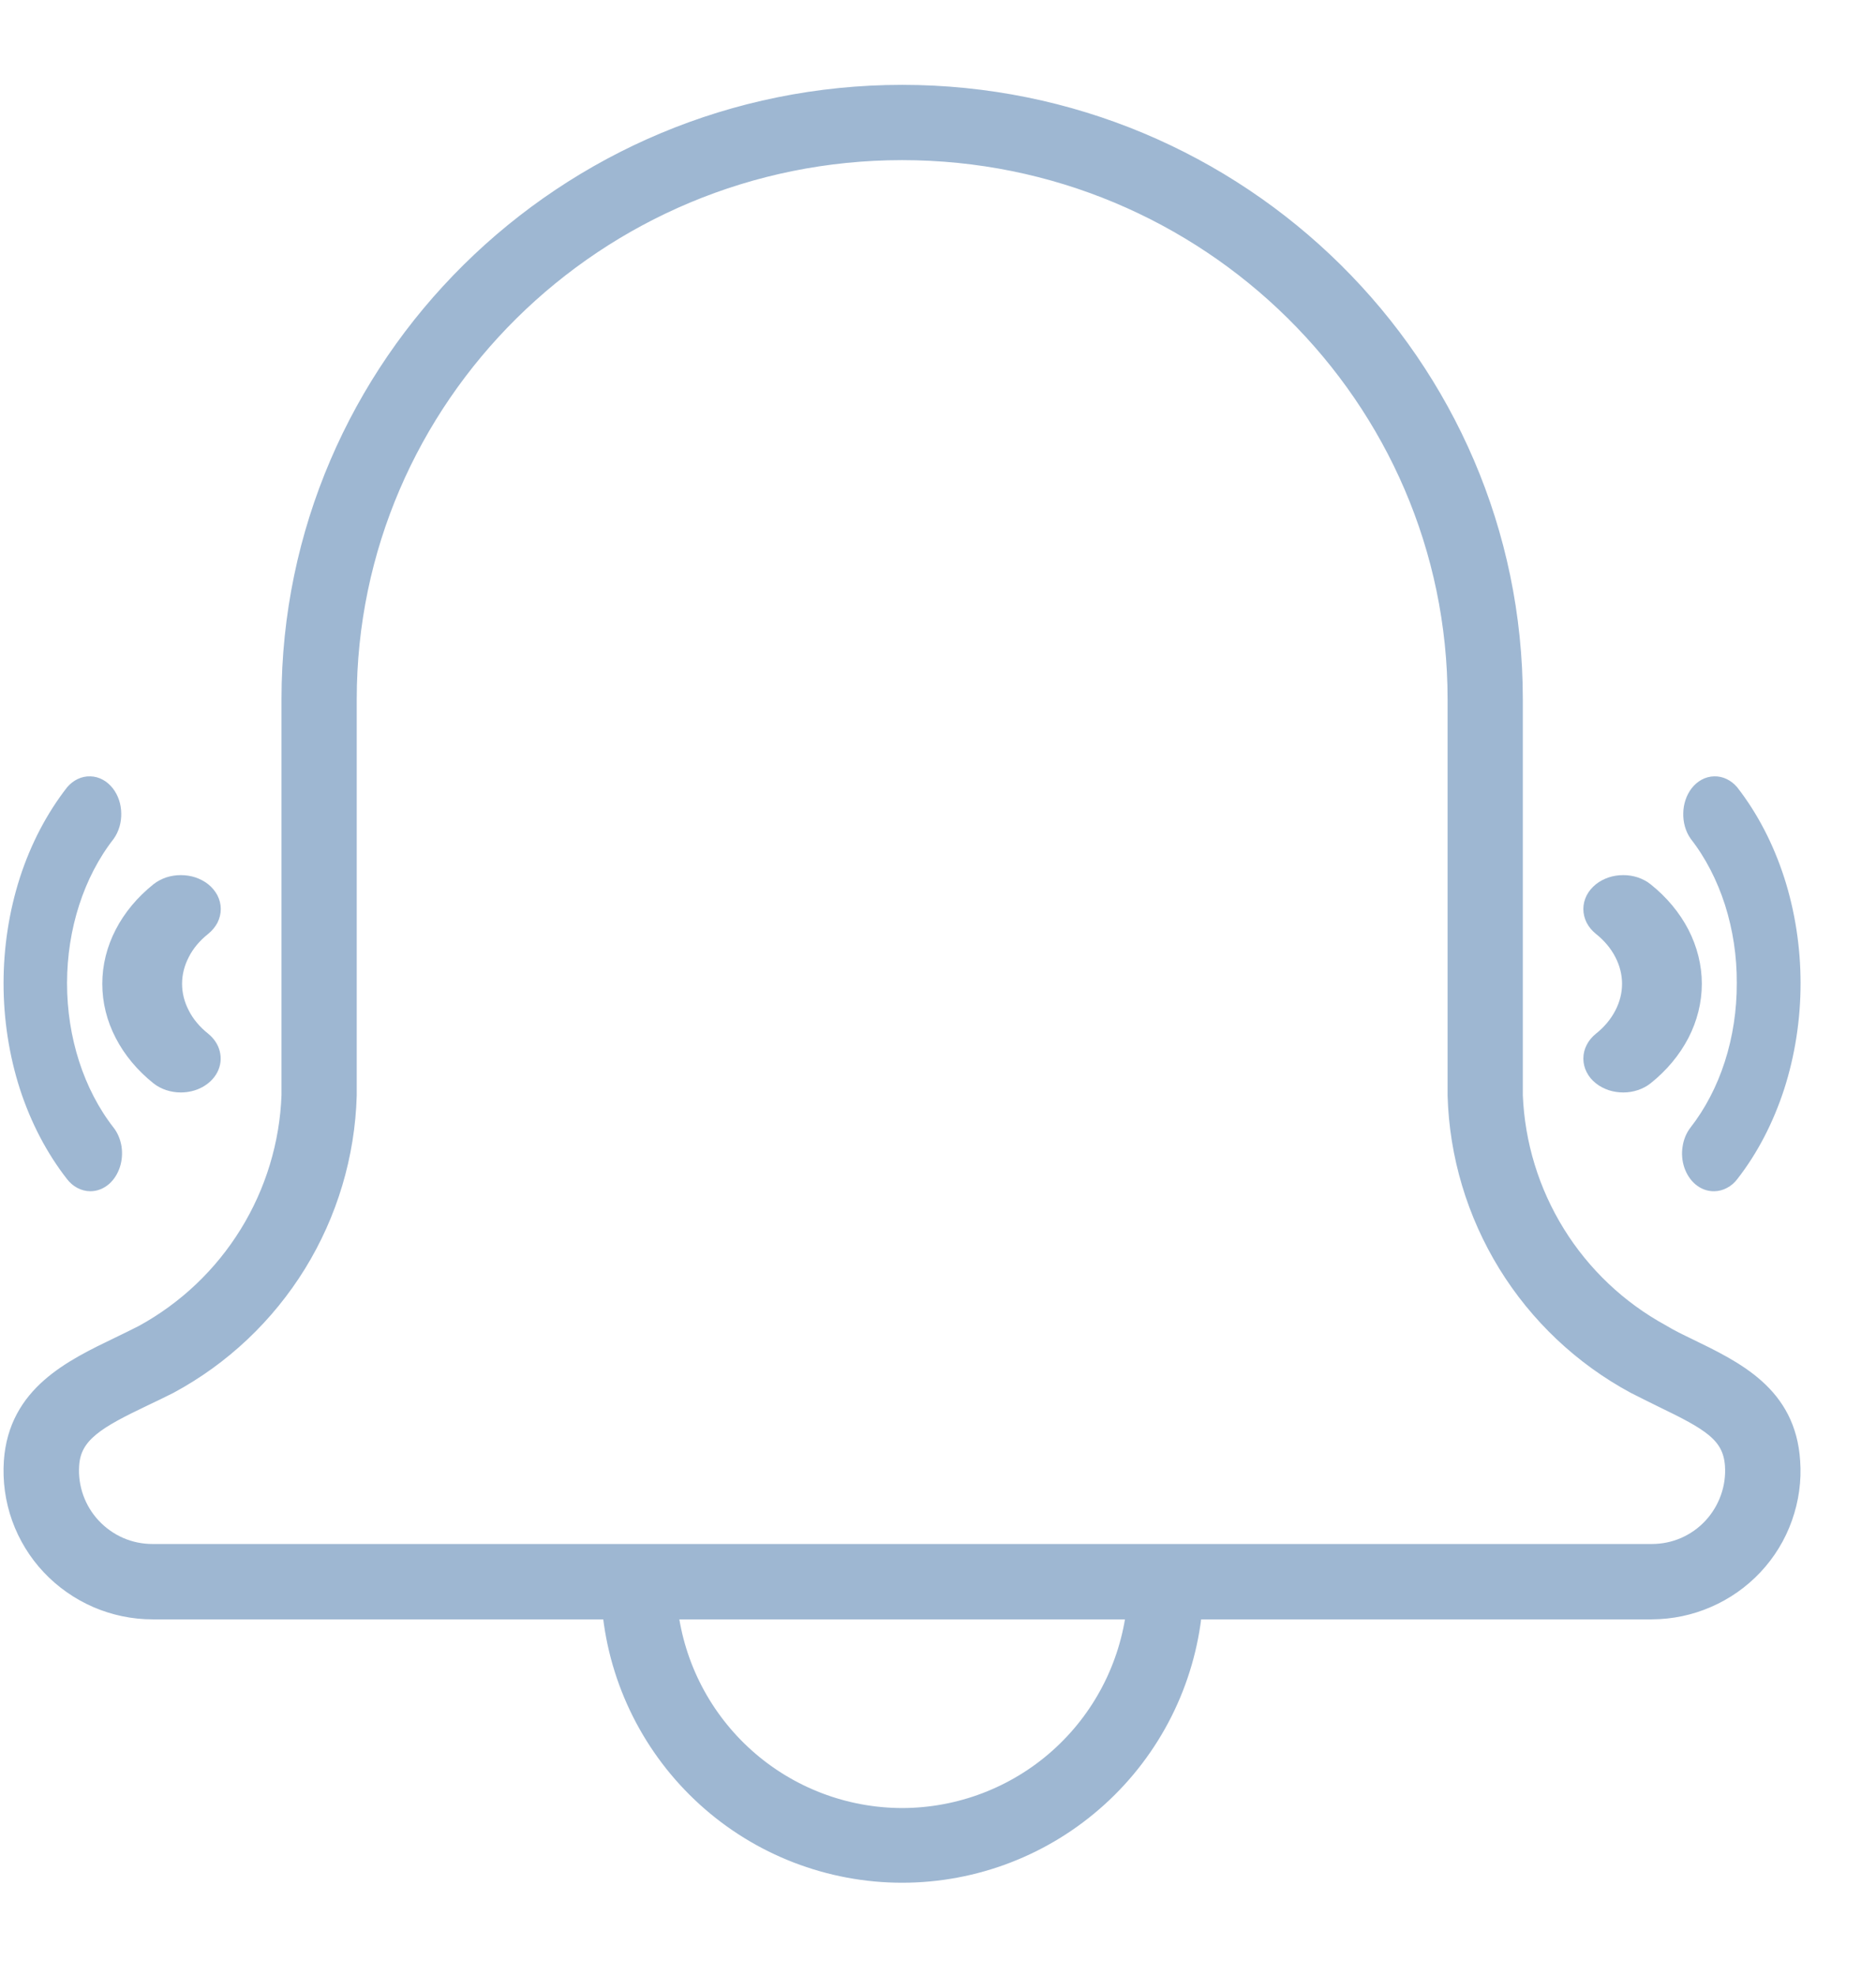 <svg width="19" height="20" viewBox="0 0 19 20" fill="none" xmlns="http://www.w3.org/2000/svg">
<g id="&#236;&#149;&#140;&#235;&#166;&#188;&#236;&#131;&#157;&#236;&#132;&#177;&#236;&#149;&#132;&#236;&#157;&#180;&#236;&#189;&#152;">
<path id="Vector" d="M17.089 13.643C17.002 13.601 16.912 13.558 16.821 13.503C16.384 13.264 16.016 12.916 15.754 12.493C15.491 12.069 15.343 11.585 15.323 11.088V7.078C15.323 3.703 12.548 0.959 9.137 0.959C5.726 0.959 2.951 3.703 2.951 7.078V11.088C2.933 11.586 2.785 12.072 2.523 12.496C2.261 12.921 1.893 13.27 1.455 13.51C1.374 13.552 1.292 13.591 1.21 13.631C0.73 13.862 0.186 14.123 0.139 14.793C0.126 14.985 0.152 15.178 0.217 15.36C0.282 15.541 0.384 15.708 0.516 15.848C0.648 15.988 0.808 16.1 0.985 16.177C1.162 16.253 1.352 16.293 1.545 16.293H6.199C6.27 17.023 6.611 17.7 7.154 18.193C7.697 18.686 8.404 18.959 9.137 18.959C9.87 18.959 10.577 18.686 11.12 18.193C11.664 17.7 12.004 17.023 12.076 16.293H16.729C16.922 16.292 17.112 16.253 17.288 16.176C17.465 16.1 17.624 15.988 17.756 15.848C17.888 15.708 17.99 15.541 18.054 15.36C18.119 15.178 18.146 14.985 18.132 14.793C18.089 14.126 17.58 13.881 17.089 13.643ZM9.137 18.403C8.552 18.402 7.988 18.187 7.551 17.798C7.114 17.409 6.834 16.874 6.765 16.293H11.509C11.44 16.874 11.161 17.409 10.724 17.798C10.287 18.187 9.722 18.402 9.137 18.403ZM17.345 15.463C17.267 15.547 17.171 15.615 17.065 15.661C16.959 15.707 16.845 15.73 16.729 15.73H1.545C1.429 15.73 1.315 15.707 1.209 15.661C1.103 15.615 1.007 15.547 0.928 15.463C0.849 15.379 0.788 15.279 0.749 15.17C0.71 15.061 0.694 14.945 0.702 14.829C0.723 14.505 0.983 14.361 1.452 14.137C1.538 14.097 1.625 14.054 1.711 14.011C2.242 13.725 2.687 13.304 3.004 12.791C3.32 12.278 3.496 11.69 3.513 11.088V7.078C3.513 4.014 6.036 1.521 9.137 1.521C12.239 1.521 14.761 4.014 14.761 7.078V11.088C14.778 11.69 14.954 12.277 15.27 12.791C15.586 13.304 16.032 13.725 16.562 14.011C16.657 14.06 16.753 14.106 16.843 14.151C17.318 14.381 17.546 14.506 17.57 14.831C17.578 14.946 17.562 15.061 17.523 15.17C17.484 15.279 17.424 15.378 17.345 15.463Z" fill="#9EB7D2" stroke="#9EB7D2" stroke-width="0.2"/>
<path id="Vector_2" d="M16.225 10.888C16.253 10.911 16.287 10.928 16.324 10.941C16.361 10.953 16.401 10.959 16.441 10.959C16.521 10.959 16.598 10.933 16.655 10.888C16.808 10.766 16.928 10.621 17.011 10.462C17.093 10.303 17.136 10.132 17.136 9.959C17.136 9.787 17.093 9.616 17.011 9.456C16.928 9.297 16.808 9.152 16.655 9.03C16.627 9.007 16.593 8.99 16.556 8.977C16.52 8.965 16.48 8.959 16.44 8.959C16.4 8.959 16.36 8.965 16.324 8.977C16.287 8.99 16.253 9.007 16.225 9.03C16.197 9.053 16.174 9.08 16.159 9.109C16.144 9.139 16.136 9.17 16.136 9.202C16.136 9.234 16.144 9.266 16.159 9.296C16.174 9.325 16.197 9.352 16.225 9.375C16.321 9.451 16.397 9.542 16.449 9.643C16.501 9.743 16.528 9.851 16.528 9.959C16.528 10.068 16.501 10.175 16.449 10.275C16.397 10.376 16.321 10.467 16.225 10.543C16.197 10.566 16.174 10.593 16.159 10.623C16.144 10.652 16.136 10.684 16.136 10.716C16.136 10.748 16.144 10.78 16.159 10.809C16.174 10.839 16.197 10.866 16.225 10.888Z" fill="#9EB7D2" stroke="#9EB7D2" stroke-width="0.2"/>
<path id="Vector_3" d="M17.69 9.954C17.691 10.236 17.648 10.517 17.564 10.778C17.48 11.039 17.356 11.276 17.2 11.476C17.169 11.516 17.148 11.567 17.14 11.622C17.131 11.677 17.136 11.735 17.153 11.786C17.171 11.838 17.199 11.882 17.236 11.913C17.273 11.944 17.316 11.96 17.36 11.959C17.389 11.959 17.418 11.951 17.444 11.937C17.471 11.923 17.496 11.902 17.516 11.875C17.713 11.623 17.868 11.323 17.975 10.994C18.081 10.664 18.136 10.311 18.136 9.954C18.136 9.597 18.081 9.244 17.975 8.914C17.868 8.584 17.713 8.285 17.516 8.032C17.474 7.984 17.419 7.957 17.363 7.959C17.306 7.96 17.252 7.99 17.212 8.041C17.172 8.093 17.149 8.162 17.148 8.234C17.146 8.307 17.166 8.378 17.204 8.432C17.36 8.632 17.482 8.869 17.566 9.13C17.649 9.392 17.692 9.671 17.69 9.954Z" fill="#9EB7D2" stroke="#9EB7D2" stroke-width="0.2"/>
<path id="Vector_4" d="M1.616 10.888C1.673 10.933 1.75 10.959 1.831 10.959C1.891 10.959 1.95 10.945 2 10.918C2.05 10.891 2.089 10.853 2.112 10.809C2.135 10.764 2.141 10.716 2.129 10.668C2.118 10.621 2.089 10.578 2.047 10.543C1.951 10.467 1.874 10.376 1.823 10.275C1.771 10.175 1.744 10.068 1.744 9.959C1.744 9.851 1.771 9.743 1.823 9.643C1.874 9.542 1.951 9.451 2.047 9.375C2.075 9.352 2.097 9.325 2.113 9.296C2.128 9.266 2.136 9.234 2.136 9.202C2.136 9.17 2.128 9.139 2.113 9.109C2.097 9.08 2.075 9.053 2.047 9.03C2.018 9.007 1.985 8.99 1.948 8.977C1.911 8.965 1.871 8.959 1.831 8.959C1.792 8.959 1.752 8.965 1.715 8.977C1.678 8.99 1.645 9.007 1.616 9.03C1.464 9.152 1.343 9.297 1.261 9.456C1.178 9.616 1.136 9.787 1.136 9.959C1.136 10.132 1.178 10.303 1.261 10.462C1.343 10.621 1.464 10.766 1.616 10.888Z" fill="#9EB7D2" stroke="#9EB7D2" stroke-width="0.2"/>
<path id="Vector_5" d="M0.915 11.959C0.959 11.959 1.002 11.942 1.038 11.911C1.074 11.88 1.102 11.835 1.119 11.784C1.136 11.732 1.14 11.675 1.132 11.621C1.123 11.566 1.102 11.515 1.071 11.476C0.756 11.072 0.579 10.525 0.579 9.954C0.579 9.383 0.756 8.836 1.071 8.432C1.109 8.378 1.13 8.307 1.128 8.234C1.127 8.162 1.104 8.093 1.063 8.041C1.023 7.99 0.969 7.96 0.912 7.959C0.855 7.957 0.8 7.984 0.758 8.032C0.561 8.285 0.404 8.584 0.297 8.914C0.191 9.244 0.136 9.597 0.136 9.954C0.136 10.311 0.191 10.664 0.297 10.994C0.404 11.323 0.561 11.623 0.758 11.875C0.779 11.902 0.803 11.923 0.83 11.937C0.857 11.951 0.886 11.959 0.915 11.959Z" fill="#9EB7D2" stroke="#9EB7D2" stroke-width="0.2"/>
</g>
</svg>
